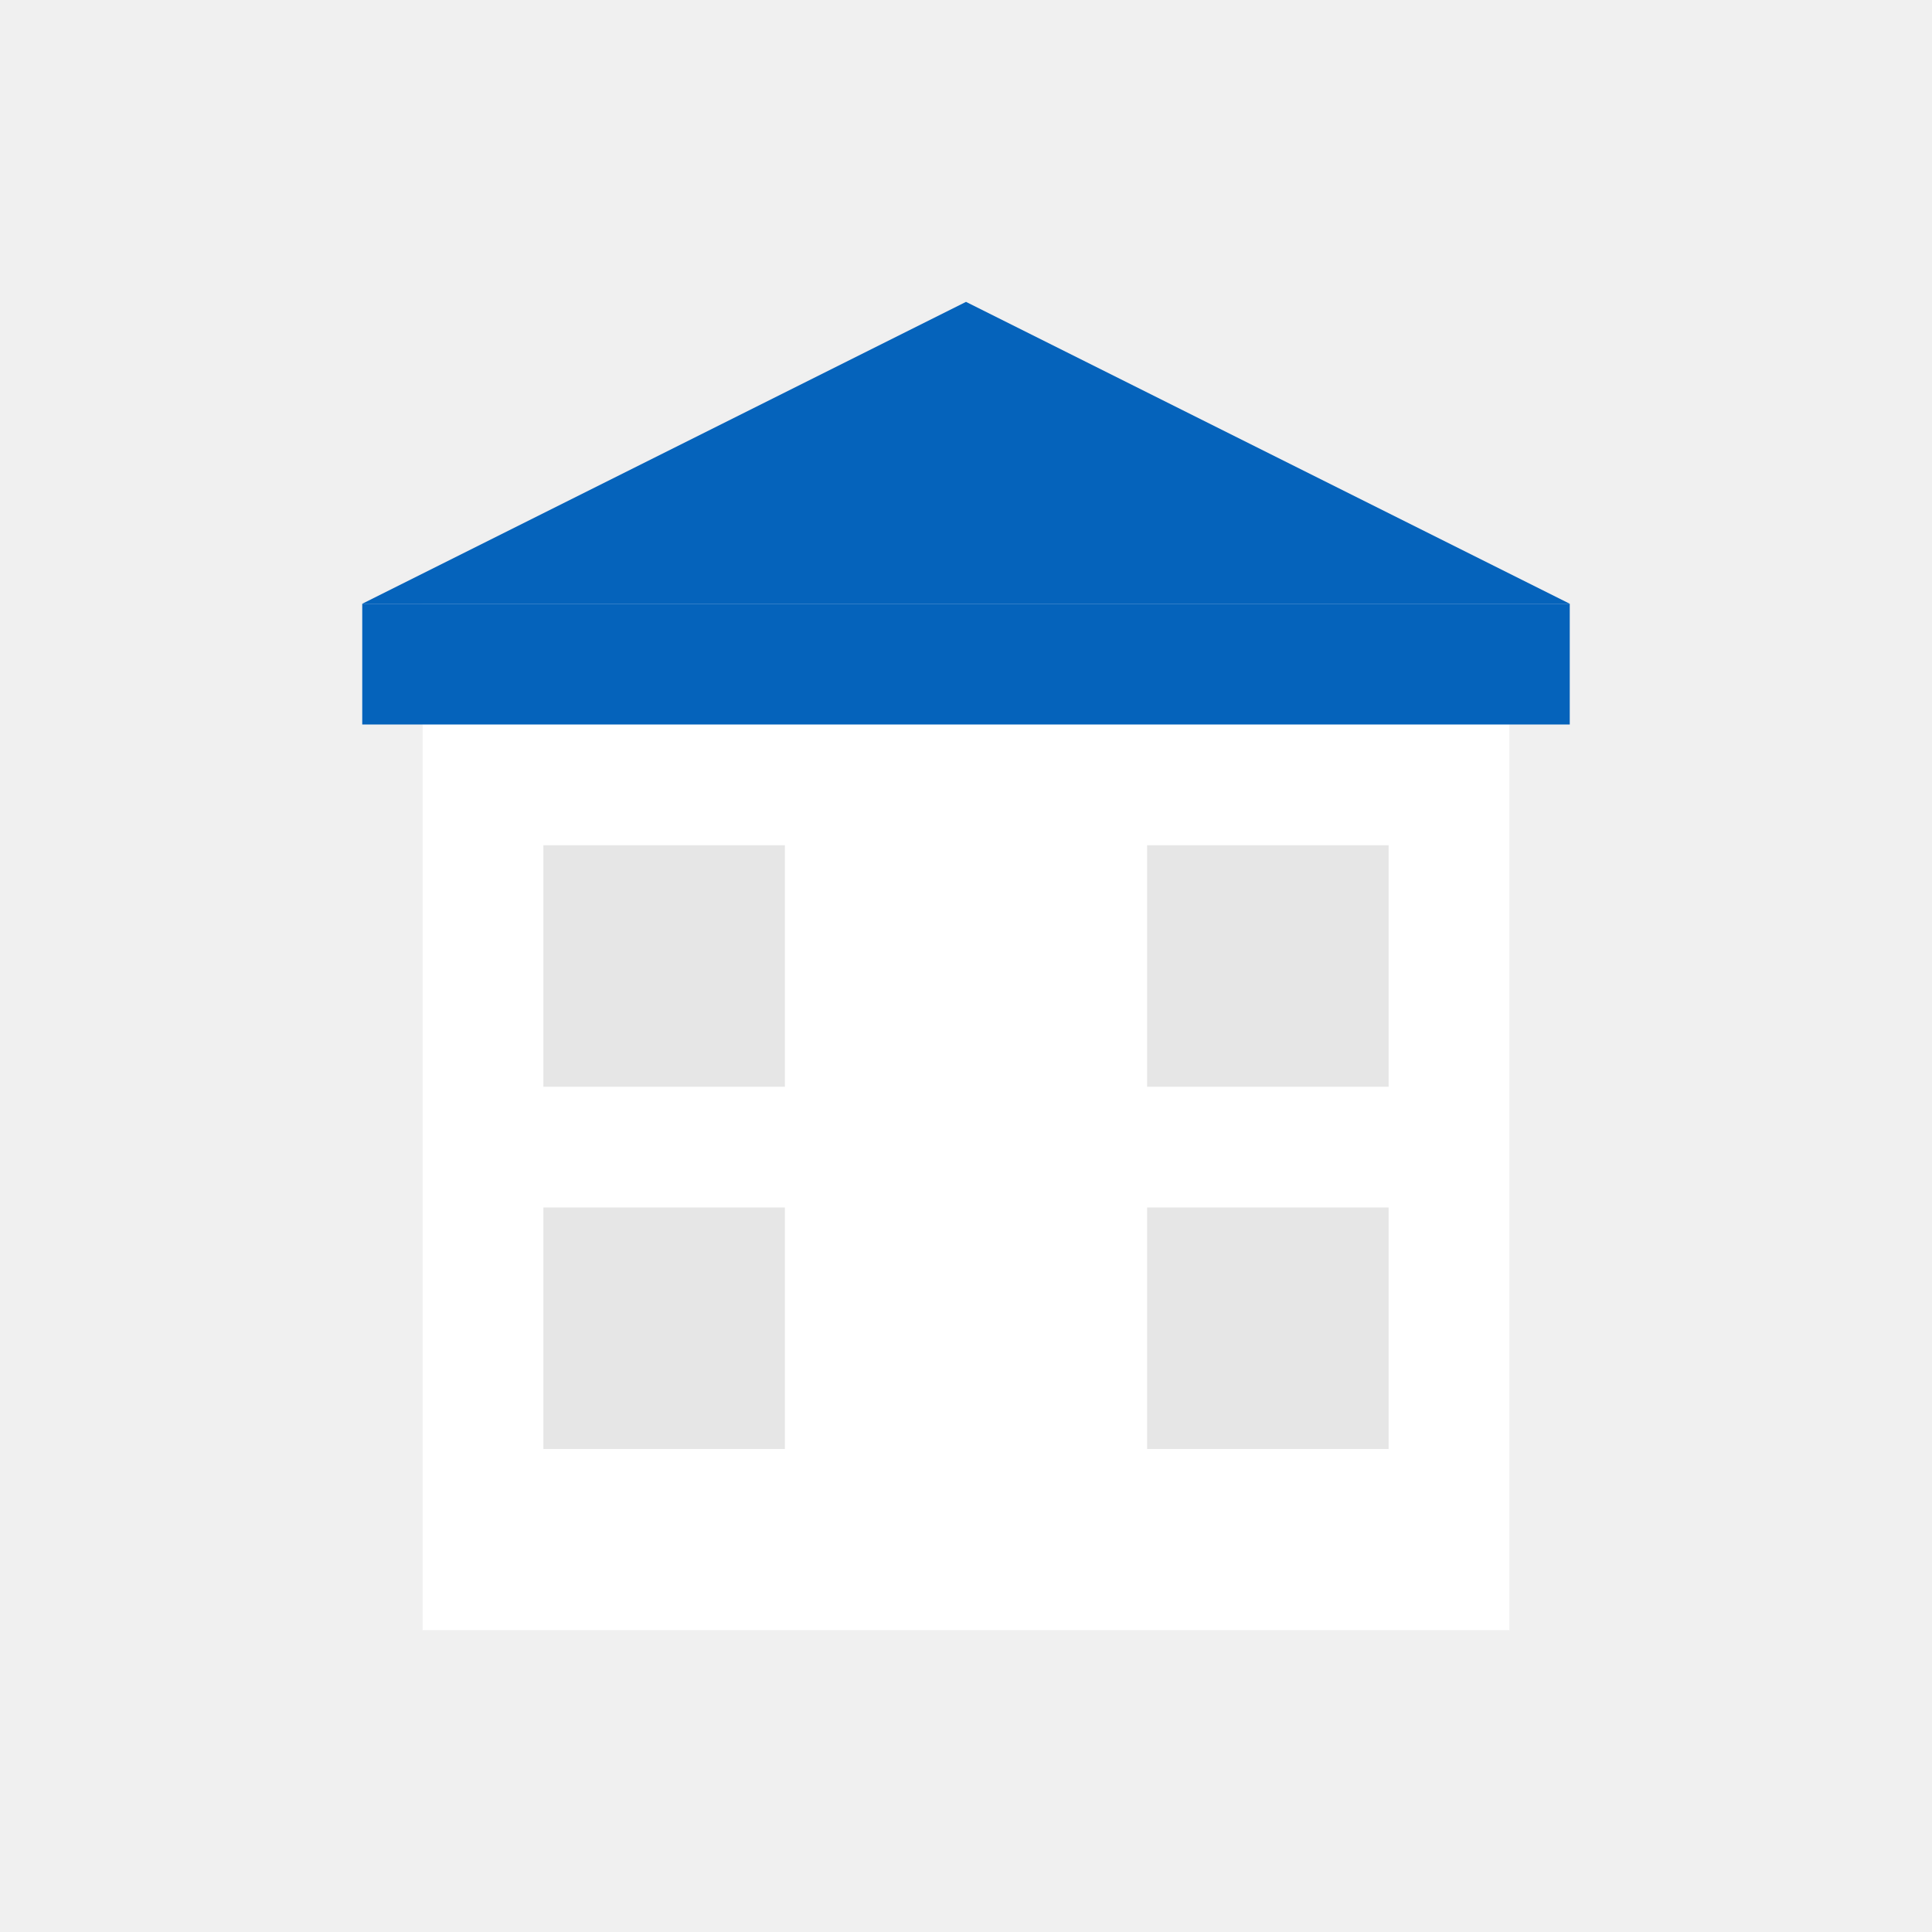 <svg xmlns="http://www.w3.org/2000/svg" viewBox="0 0 512 512">
  <rect width="512" height="512" fill="#f0f0f0"/>
  <path d="M112,160h288v272H112V160z" fill="#ffffff"/>
  <path d="M96,160h320v32H96V160z" fill="#0563bb"/>
  <rect x="144" y="224" width="64" height="64" fill="#e6e6e6"/>
  <rect x="304" y="224" width="64" height="64" fill="#e6e6e6"/>
  <rect x="144" y="320" width="64" height="64" fill="#e6e6e6"/>
  <rect x="304" y="320" width="64" height="64" fill="#e6e6e6"/>
  <path d="M256,80L96,160h320L256,80z" fill="#0563bb"/>
</svg>